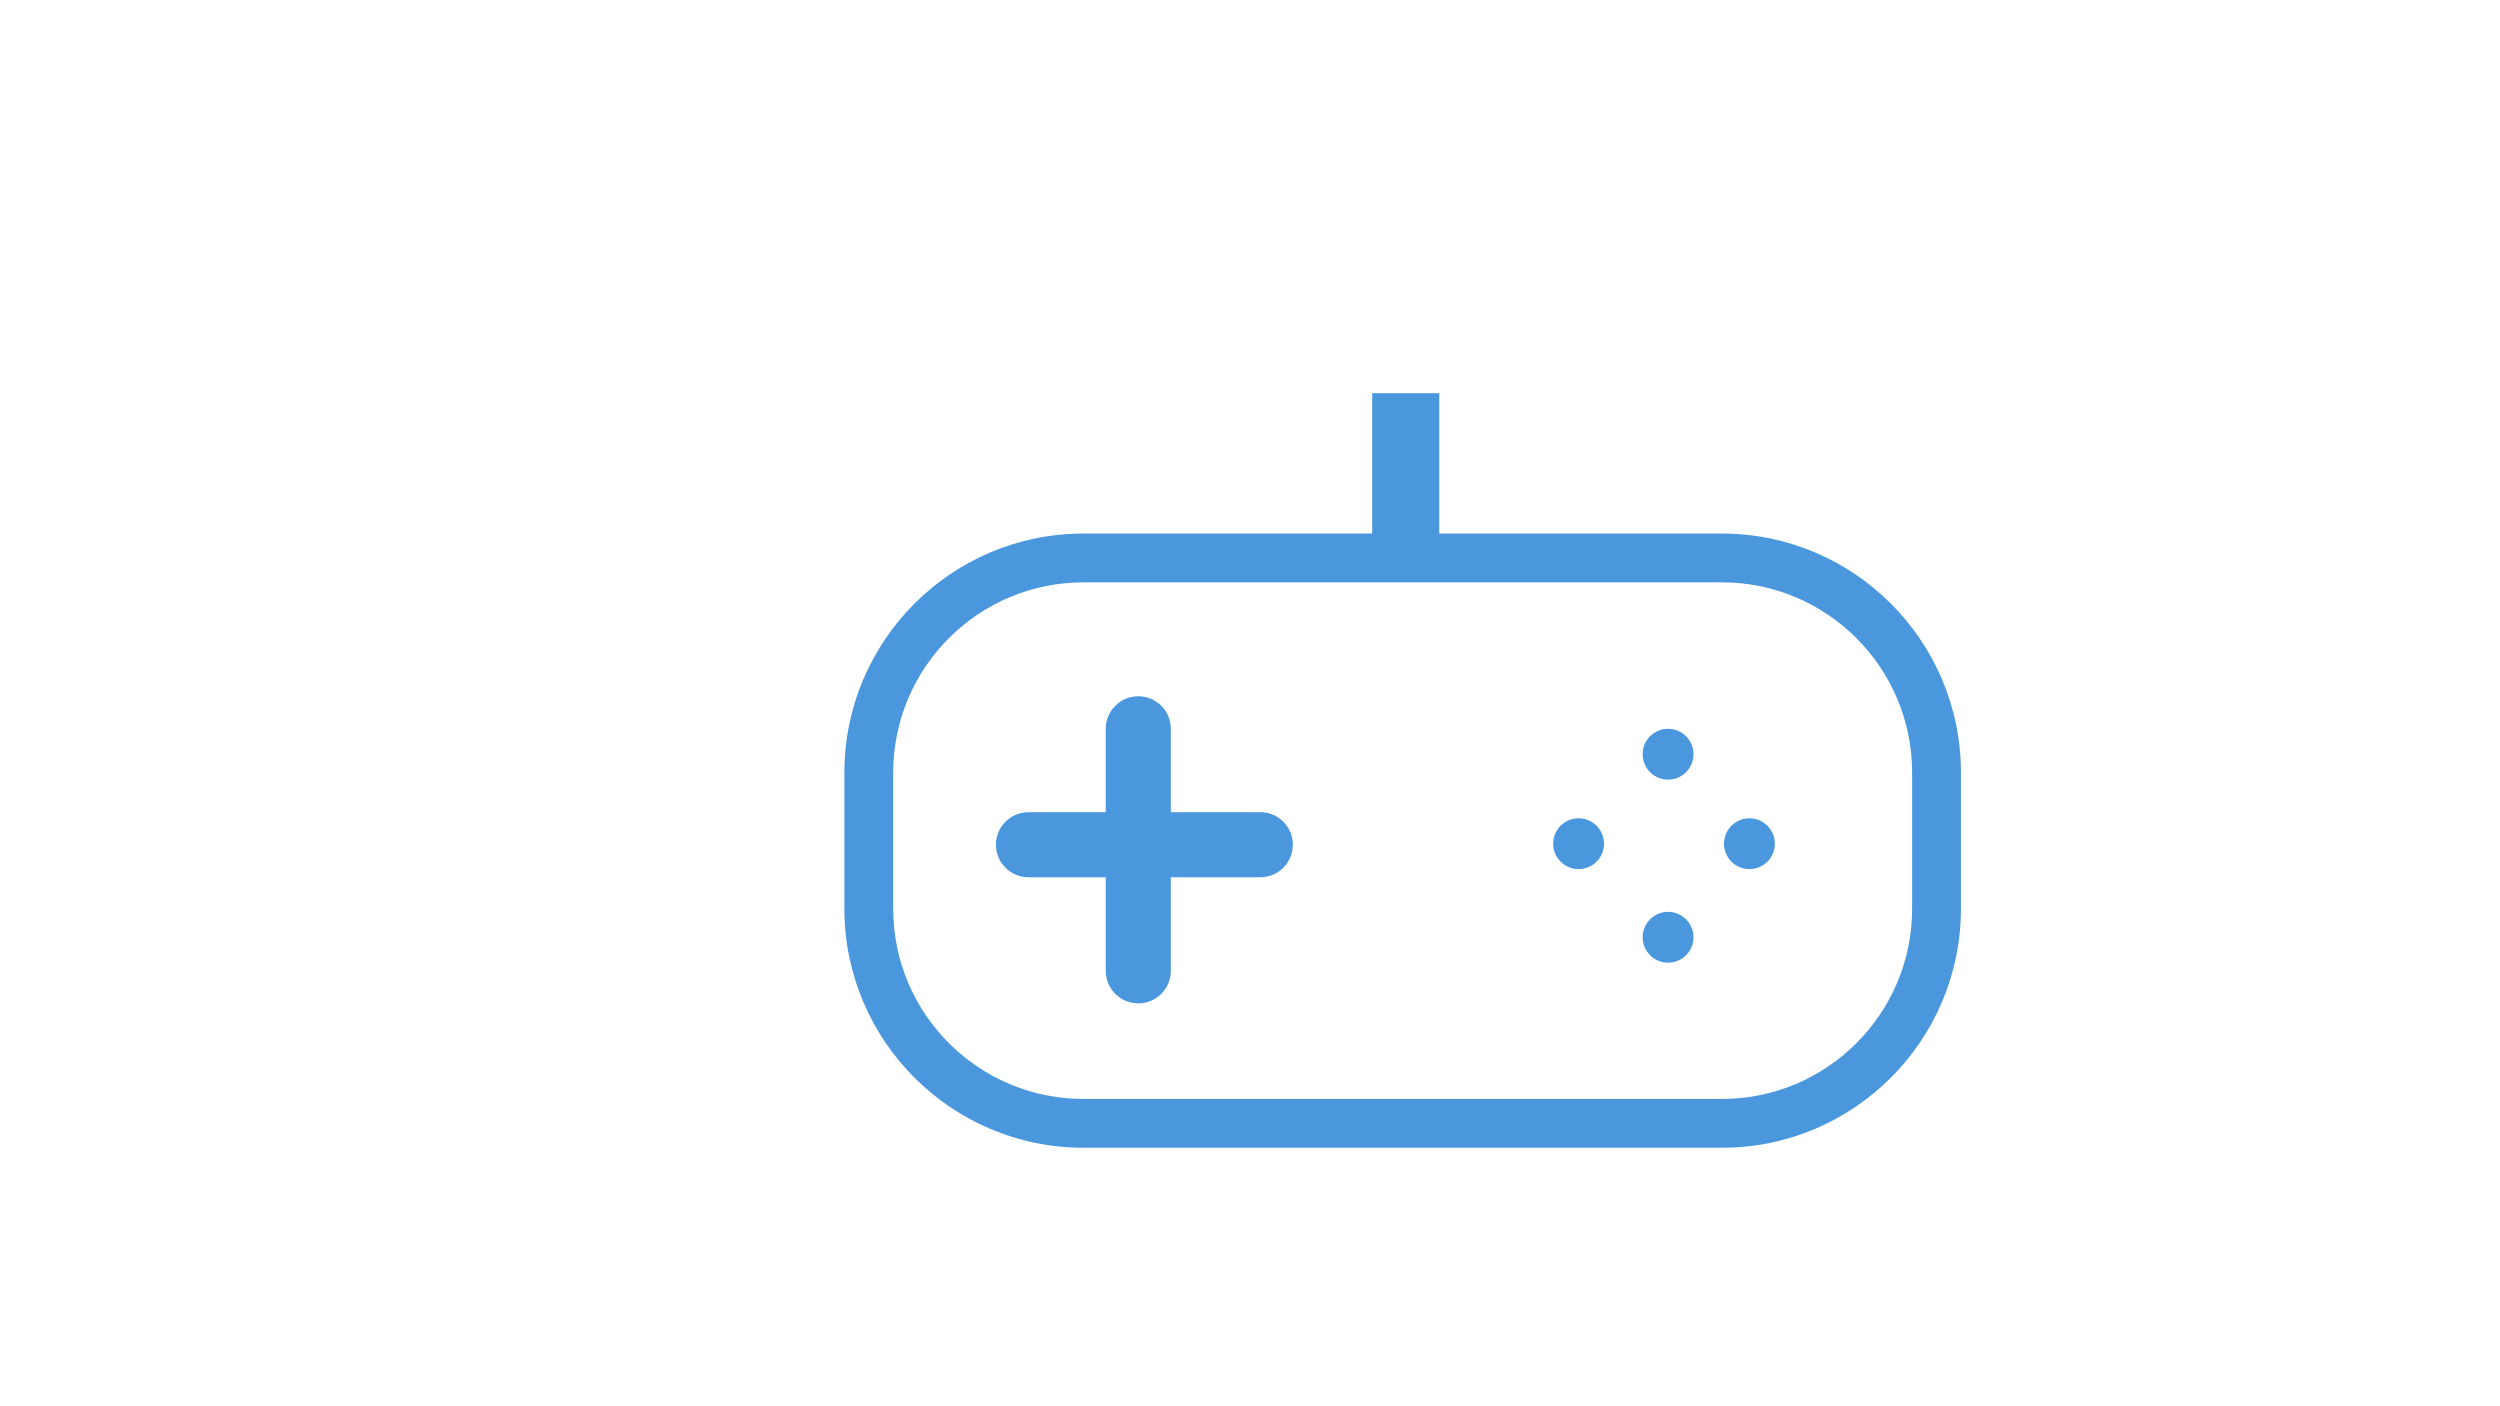 <?xml version="1.0" encoding="utf-8"?>
<!-- Generator: Adobe Illustrator 26.5.0, SVG Export Plug-In . SVG Version: 6.00 Build 0)  -->
<svg version="1.1" id="Layer_1" xmlns="http://www.w3.org/2000/svg" xmlns:xlink="http://www.w3.org/1999/xlink" x="0px" y="0px"
	 viewBox="0 0 1920 1080" style="enable-background:new 0 0 1920 1080;" xml:space="preserve">
<style type="text/css">
	.st0{fill:#4A97DE;}
</style>
<circle class="st0" cx="1281.08" cy="579.24" r="19.52"/>
<circle class="st0" cx="1281.08" cy="719.82" r="19.52"/>
<circle class="st0" cx="1212.36" cy="647.97" r="19.52"/>
<circle class="st0" cx="1343.56" cy="647.97" r="19.52"/>
<path class="st0" d="M967.91,623.76h-68.72v-64.04c0-13.8-11.19-24.99-24.99-24.99s-24.99,11.19-24.99,24.99v64.04h-59.35
	c-13.8,0-24.99,11.19-24.99,24.99s11.19,24.99,24.99,24.99h59.35v71.85c0,13.8,11.19,24.99,24.99,24.99s24.99-11.19,24.99-24.99
	v-71.85h68.72c13.8,0,24.99-11.19,24.99-24.99S981.72,623.76,967.91,623.76z"/>
<path class="st0" d="M1322.5,409.77h-217.13V302h-51.54v107.77H832c-101.18,0-183.5,82.32-183.5,183.5v104.7
	c0,101.18,82.32,183.5,183.5,183.5h490.49c101.18,0,183.5-82.32,183.5-183.5v-104.7C1506,492.09,1423.68,409.77,1322.5,409.77z
	 M1468.51,697.97c0,80.51-65.5,146.02-146.02,146.02H832c-80.51,0-146.02-65.5-146.02-146.02v-104.7
	c0-80.51,65.5-146.02,146.02-146.02h490.49c80.51,0,146.02,65.5,146.02,146.02V697.97z"/>
</svg>

